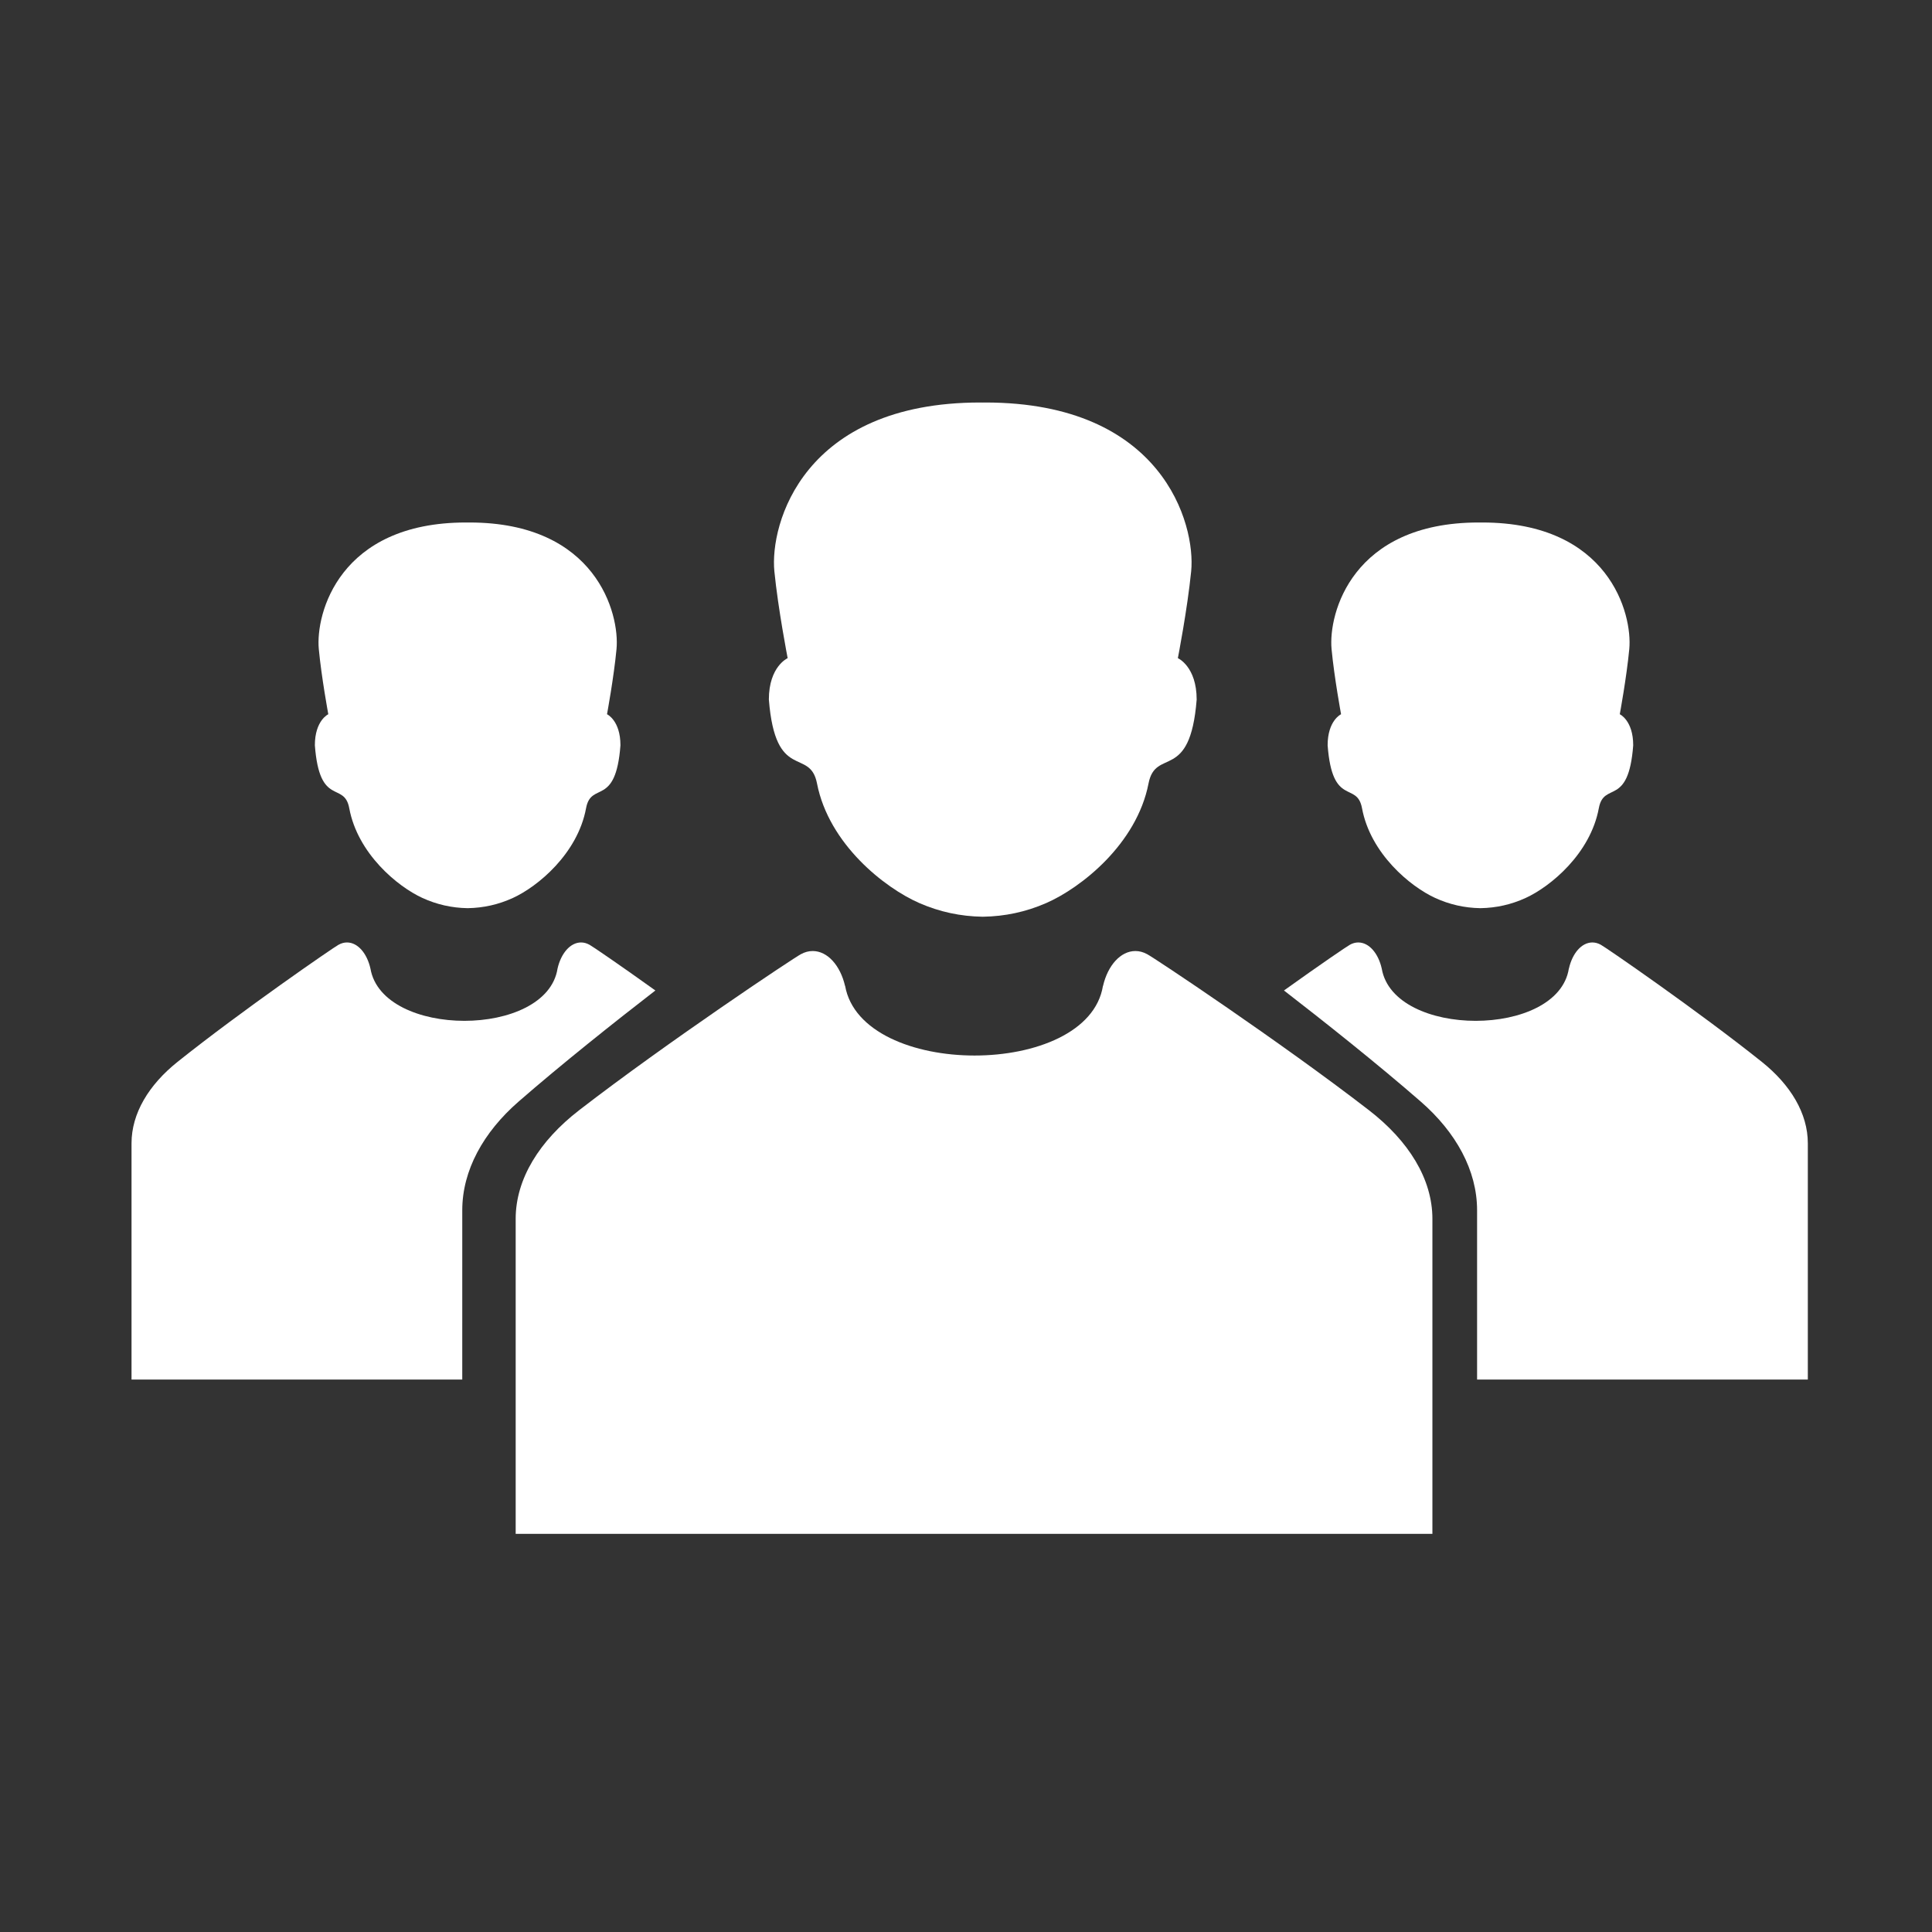 <svg fill="none" height="400" viewBox="0 0 400 400" width="400" xmlns="http://www.w3.org/2000/svg"><rect x="0" y="0" width="400" height="400" fill="#333333" stroke="none"/><g fill="#fff"><path d="m274.872 154.308c.975 12.928 6.068 7.356 7.119 13.021 1.747 9.417 10.005 16.228 15.146 18.581 2.999 1.371 6.087 2.06 9.335 2.115v.003c.011 0 .022-.002.033-.002.012 0 .023.002.034.002v-.003c3.247-.055 6.335-.743 9.335-2.115 5.141-2.353 13.399-9.164 15.146-18.581 1.051-5.665 6.143-.093 7.118-13.021 0-5.152-2.78-6.434-2.78-6.434s1.413-7.626 1.967-13.494c.686-7.313-4.228-26.204-30.441-26.204-.115 0-.221.006-.333.007-.004 0-.007 0-.012 0v-.001c-.011 0-.022 0-.033 0-.012 0-.023 0-.034 0v.001c-.004 0-.008 0-.012 0-.112-.001-.218-.007-.333-.007-26.212 0-31.127 18.891-30.441 26.204.554 5.868 1.968 13.494 1.968 13.494s-2.782 1.282-2.782 6.434z"/><path d="m329.686 195.126c.605 0 1.183.167 1.75.479.92.467 20.097 13.671 33.327 24.242 5.942 4.748 9.528 10.653 9.528 16.867v48.91h-68.477v-35.047c0-8.286-4.383-16.159-11.645-22.489-8.887-7.747-19.969-16.554-28.336-23.019 7.329-5.254 13.148-9.218 13.66-9.475.538-.301 1.116-.468 1.721-.468 2.248 0 4.154 2.262 4.862 5.413 2.48 14.422 36.484 14.422 38.737-.011.004.004.008.007.011.011.708-3.152 2.614-5.413 4.862-5.413z"/><path d="m65.19 154.308c.975 12.928 6.068 7.356 7.119 13.021 1.747 9.417 10.005 16.228 15.146 18.581 2.999 1.371 6.088 2.06 9.335 2.115v.003c.011 0 .022-.002.034-.002.011 0 .022.002.034.002v-.003c3.247-.055 6.335-.743 9.335-2.115 5.141-2.353 13.399-9.164 15.146-18.581 1.05-5.665 6.143-.093 7.118-13.021 0-5.152-2.78-6.434-2.78-6.434s1.413-7.626 1.967-13.494c.686-7.313-4.228-26.204-30.441-26.204-.115 0-.221.006-.333.007-.004 0-.008 0-.012 0v-.001c-.011 0-.022 0-.034 0-.011 0-.022 0-.034 0v.001c-.004 0-.008 0-.012 0-.112-.001-.218-.007-.333-.007-26.212 0-31.127 18.891-30.441 26.204.553 5.868 1.967 13.494 1.967 13.494s-2.781 1.282-2.781 6.434z"/><path d="m120.306 195.126c.605 0 1.183.167 1.721.468.01.005.018.006.028.011.497.252 6.307 4.211 13.631 9.464-8.366 6.465-19.448 15.272-28.335 23.019-7.262 6.33-11.645 14.203-11.645 22.489l-.002 35.047h-68.474v-48.91c0-6.214 3.586-12.119 9.528-16.867 13.23-10.571 32.407-23.775 33.327-24.242.01-.004.018-.006.028-.011.538-.301 1.117-.468 1.721-.468 2.248 0 4.154 2.262 4.862 5.413 2.48 14.422 36.483 14.422 38.737-.011.719-3.141 2.625-5.402 4.873-5.402z"/><path d="m159.186 144.843c1.365 17.237 8.495 9.807 9.966 17.361 2.445 12.556 14.007 21.637 21.204 24.774 4.199 1.829 8.523 2.747 13.069 2.82v.004c.016 0 .031-.002.047-.002s.032.002.047.002v-.004c4.546-.073 8.869-.99 13.069-2.82 7.197-3.137 18.759-12.218 21.204-24.774 1.471-7.553 8.601-.124 9.966-17.361 0-6.87-3.893-8.579-3.893-8.579s1.979-10.168 2.755-17.992c.96-9.751-5.92-34.939-42.618-34.939-.16 0-.309.008-.466.01-.005 0-.011 0-.016-0v-.002c-.016 0-.032.001-.048.001-.015 0-.031-0-.047-.001v.002c-.005.001-.011.001-.016.001-.157-.002-.306-.011-.466-.011-36.698 0-43.578 25.188-42.618 34.939.775 7.824 2.754 17.992 2.754 17.992s-3.893 1.709-3.893 8.579z"/><path d="m283.43 229.862c-18.239-14.095-44.675-31.701-45.944-32.322-.014-.008-.025-.009-.038-.016-.742-.401-1.54-.624-2.373-.624-3.099 0-5.727 3.015-6.702 7.218-.005-.006-.011-.009-.016-.014-3.107 19.243-49.981 19.243-53.385 0-.005.005-.011.008-.016.014-.975-4.201-3.603-7.218-6.702-7.218-.833 0-1.631.223-2.373.624-.014.008-.024.01-.039.016-1.268.621-27.704 18.227-45.943 32.322-8.19 6.33-13.134 14.203-13.134 22.489v65.214h94.508.082.045.131.134.133.082.045.131 94.508s0-37.822 0-65.214c0-8.286-4.944-16.159-13.134-22.489z"/></g></svg>
